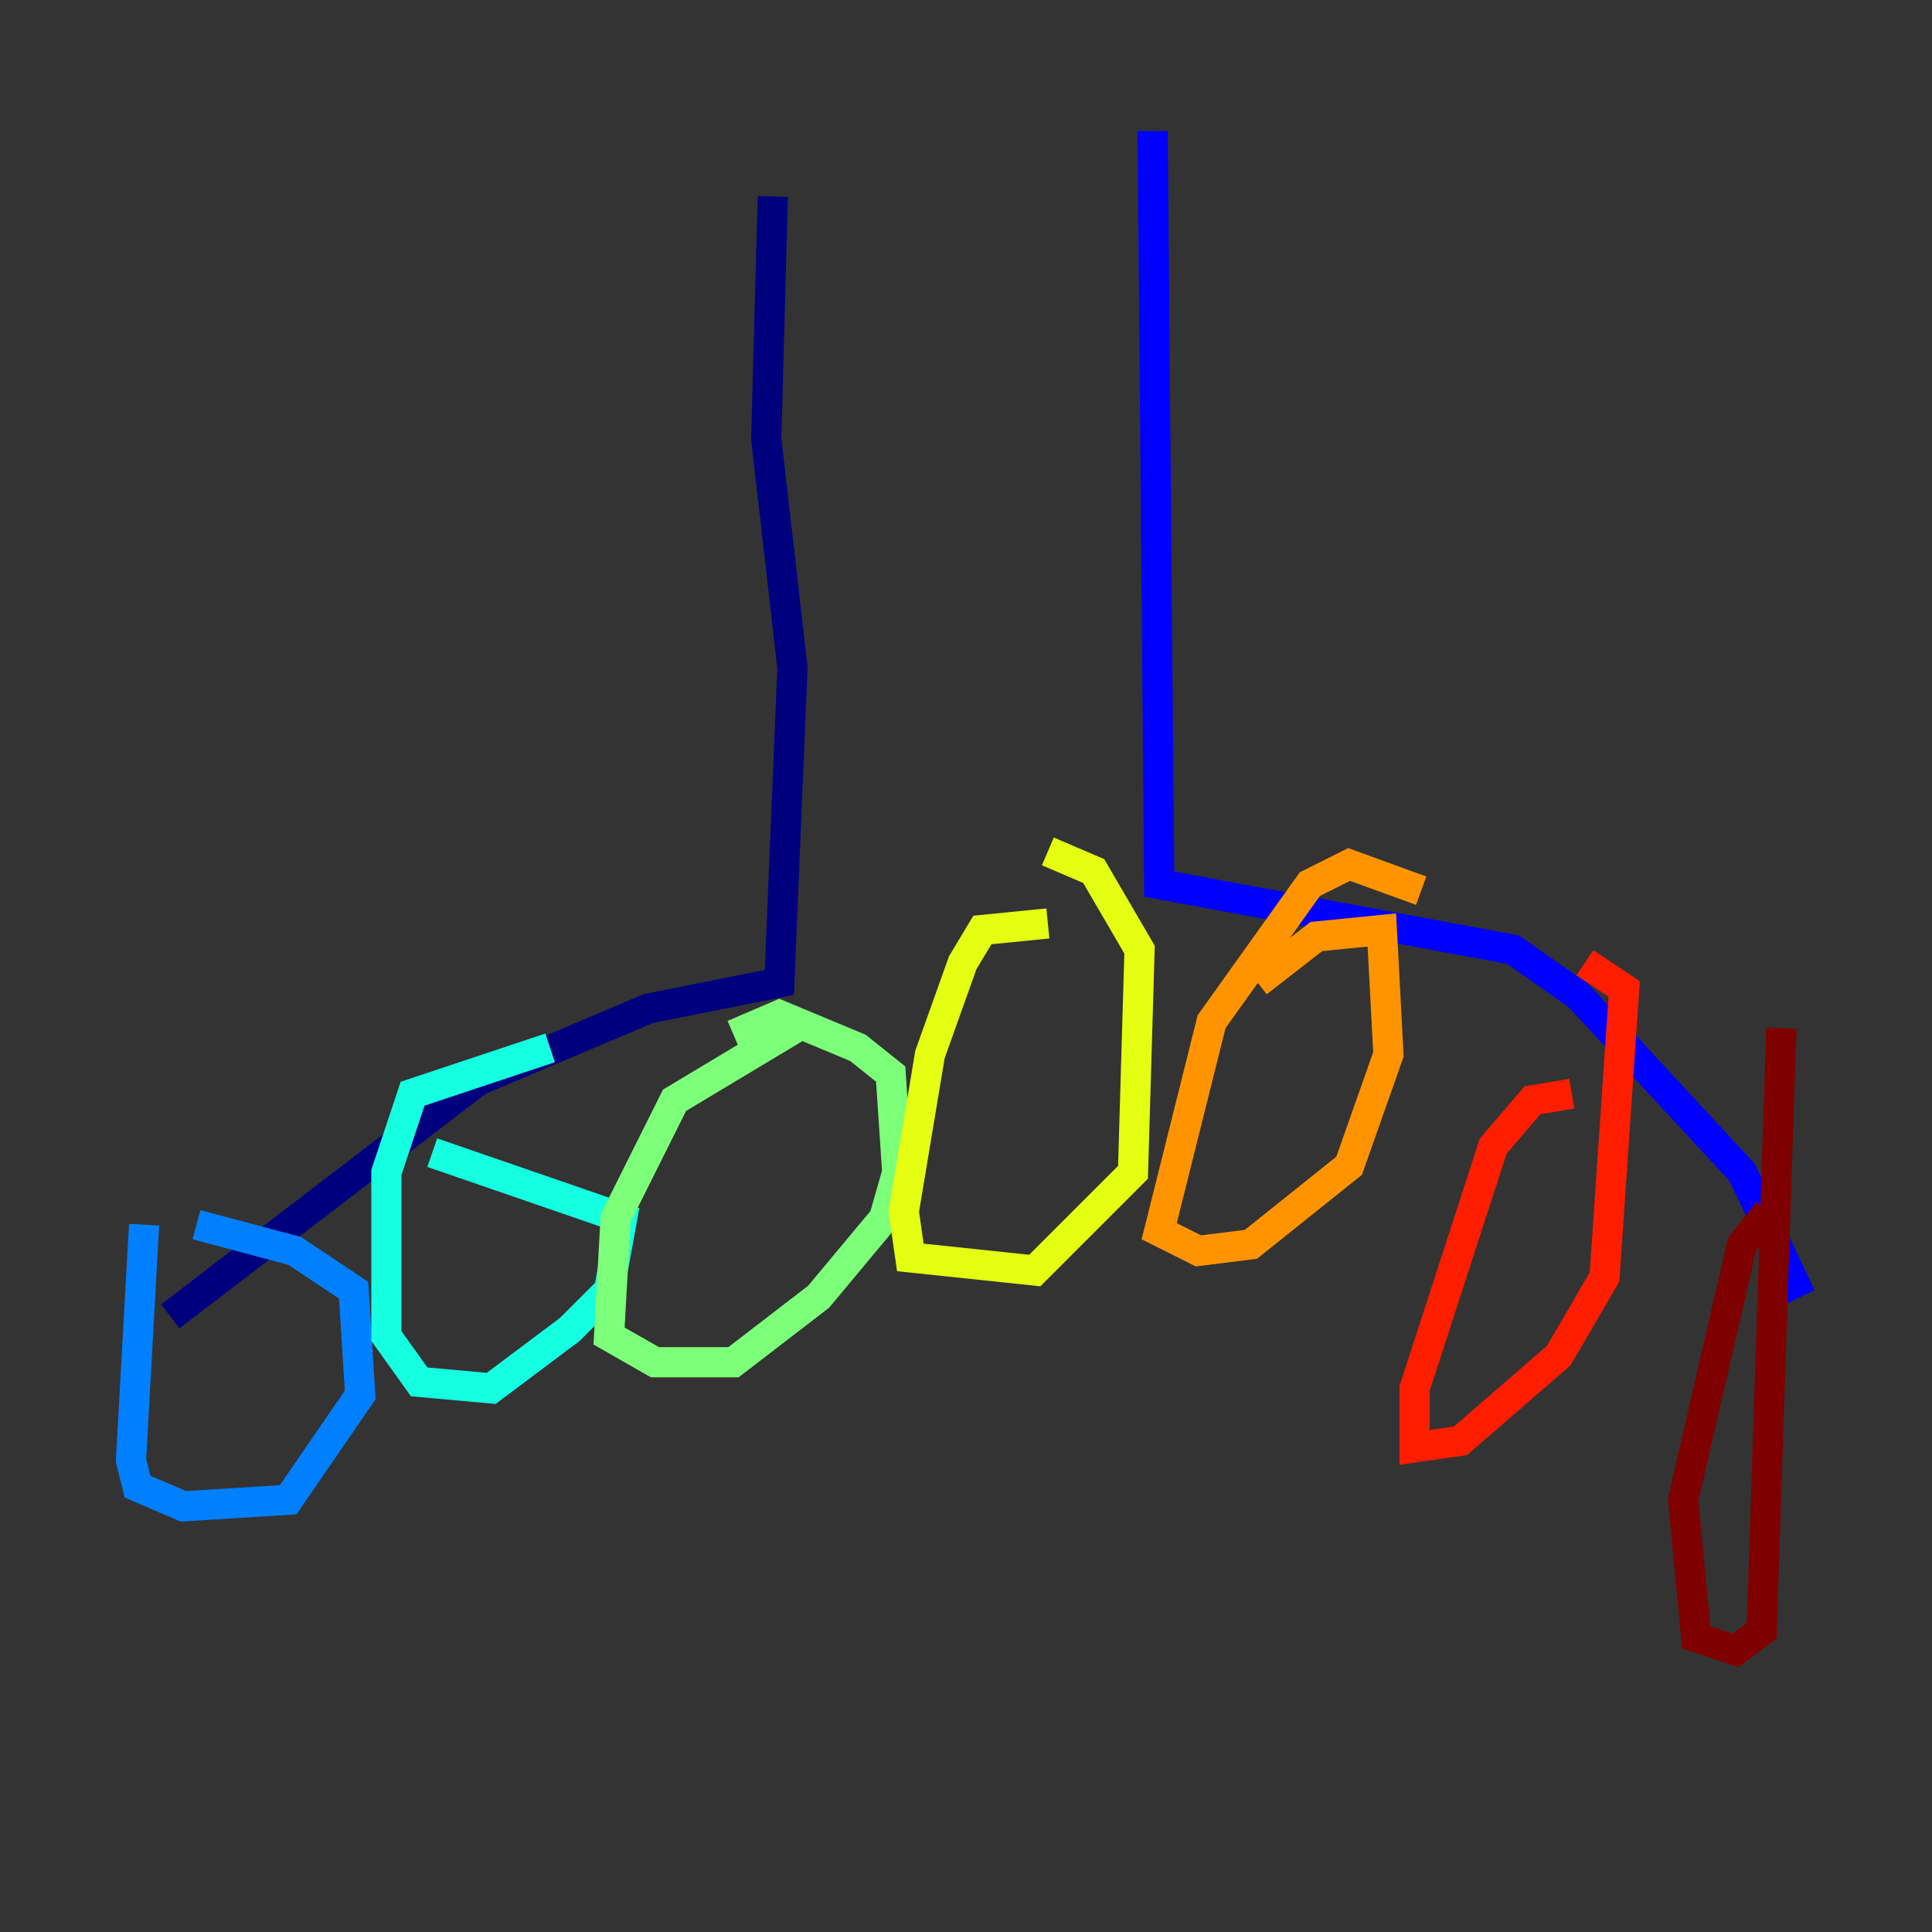 <?xml version="1.0" encoding="utf-8" ?>
<svg baseProfile="tiny" height="128" version="1.2" viewBox="0,0,128,128" width="128" xmlns="http://www.w3.org/2000/svg" xmlns:ev="http://www.w3.org/2001/xml-events" xmlns:xlink="http://www.w3.org/1999/xlink"><rect x="0" y="0" width="128" height="128" fill="#333333" stroke="none"/><defs /><polyline fill="none" points="51.2,13.017 50.766,29.071 52.502,44.258 51.634,65.085 42.956,66.82 31.675,71.593 11.281,87.214" stroke="#00007f" stroke-width="2" /><polyline fill="none" points="76.366,8.678 76.8,58.576 100.231,62.915 104.57,65.953 115.417,77.668 119.322,85.912" stroke="#0000ff" stroke-width="2" /><polyline fill="none" points="9.546,81.139 8.678,96.759 9.112,98.495 12.149,99.797 19.091,99.363 23.864,92.42 23.43,85.478 19.525,82.875 13.017,81.139" stroke="#0080ff" stroke-width="2" /><polyline fill="none" points="36.447,69.424 27.336,72.461 25.6,77.668 25.6,88.515 27.77,91.552 32.542,91.986 37.749,88.081 40.352,85.478 41.22,80.705 28.637,76.366" stroke="#15ffe1" stroke-width="2" /><polyline fill="none" points="53.37,67.688 44.691,72.895 40.786,80.705 40.352,88.515 43.39,90.251 48.597,90.251 54.237,85.912 58.576,80.705 59.444,77.668 59.01,71.159 56.841,69.424 51.634,67.254 48.597,68.556" stroke="#7cff79" stroke-width="2" /><polyline fill="none" points="69.424,61.18 65.085,61.614 63.783,63.783 61.614,69.858 59.878,80.271 60.312,83.308 68.556,84.176 75.064,77.668 75.498,62.915 72.461,57.709 69.424,56.407" stroke="#e4ff12" stroke-width="2" /><polyline fill="none" points="94.156,59.01 89.383,57.275 86.78,58.576 80.271,67.688 76.8,81.573 79.403,82.875 82.875,82.441 89.383,77.234 91.986,69.858 91.552,61.614 87.214,62.047 83.308,65.085" stroke="#ff9400" stroke-width="2" /><polyline fill="none" points="104.136,72.461 101.532,72.895 98.929,75.932 93.722,91.986 93.722,95.891 96.759,95.458 103.268,89.817 106.305,84.61 107.607,65.519 105.003,63.783" stroke="#ff1d00" stroke-width="2" /><polyline fill="none" points="117.153,80.271 115.417,82.441 111.512,99.363 112.38,108.475 114.983,109.342 116.719,108.041 118.02,68.122" stroke="#7f0000" stroke-width="2" /></svg>
